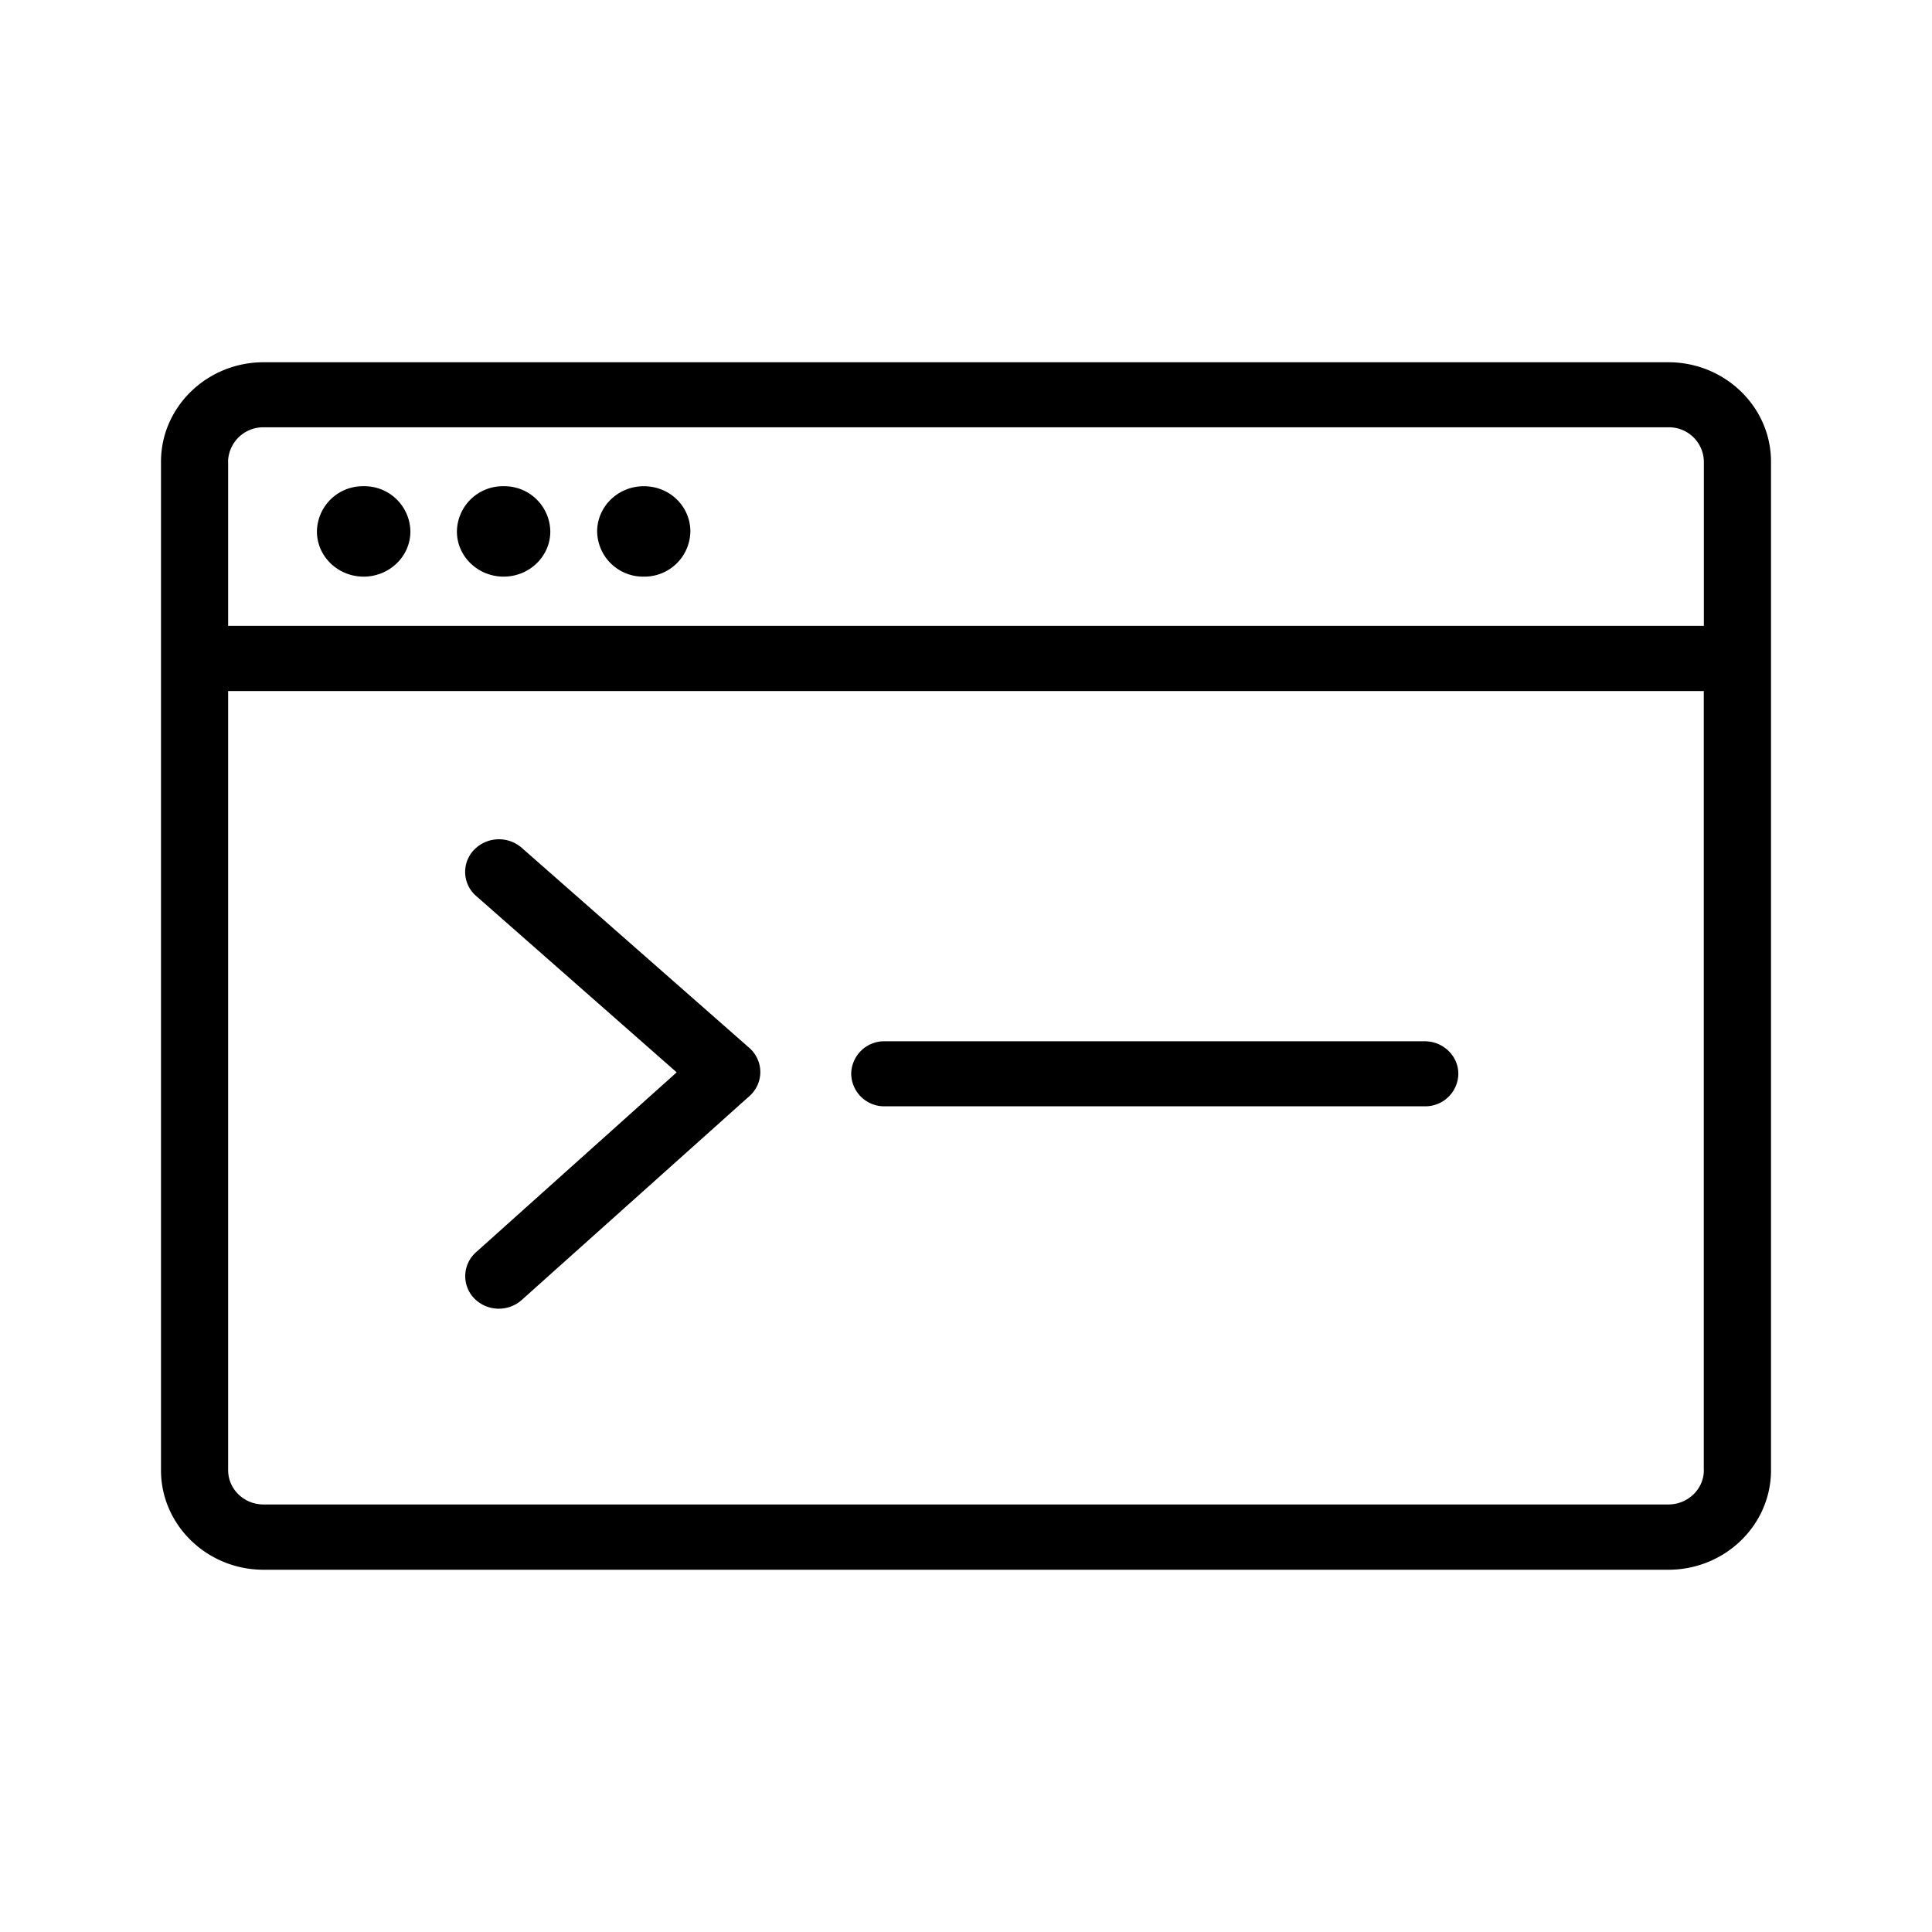 <svg xmlns="http://www.w3.org/2000/svg" width="24" height="24" fill="none"><path fill="#000" d="M20.725 4.5c.703 0 1.275.555 1.275 1.235v12.53c0 .68-.572 1.235-1.275 1.235H3.275C2.572 19.5 2 18.945 2 18.265V5.735c0-.68.572-1.235 1.275-1.235zM2.834 5.735v2.04h18.332v-2.04a.433.433 0 0 0-.44-.427H3.274a.437.437 0 0 0-.441.427m18.332 12.527V8.584H2.834v9.678c0 .236.196.427.44.427h17.451c.242 0 .441-.19.441-.427M9.308 13.017 6.479 10.53a.43.43 0 0 0-.592.029.395.395 0 0 0 .029.572l2.49 2.19-2.493 2.235a.397.397 0 0 0-.023.572.428.428 0 0 0 .592.02l2.829-2.533a.4.4 0 0 0 .134-.299.4.4 0 0 0-.137-.299m8.39-.082c.23 0 .418.182.418.404a.41.41 0 0 1-.419.404h-6.704a.41.41 0 0 1-.419-.404.41.41 0 0 1 .419-.404zM5.676 6.603c0 .307.259.56.58.56.322 0 .58-.253.58-.56a.57.57 0 0 0-.58-.563.57.57 0 0 0-.58.563m2.322.56a.57.57 0 0 1-.58-.56c0-.31.258-.563.58-.563s.578.25.578.563a.57.57 0 0 1-.578.56m-4.061-.56c0 .307.259.56.58.56.322 0 .581-.253.581-.56a.57.57 0 0 0-.58-.563.57.57 0 0 0-.581.563"/></svg>